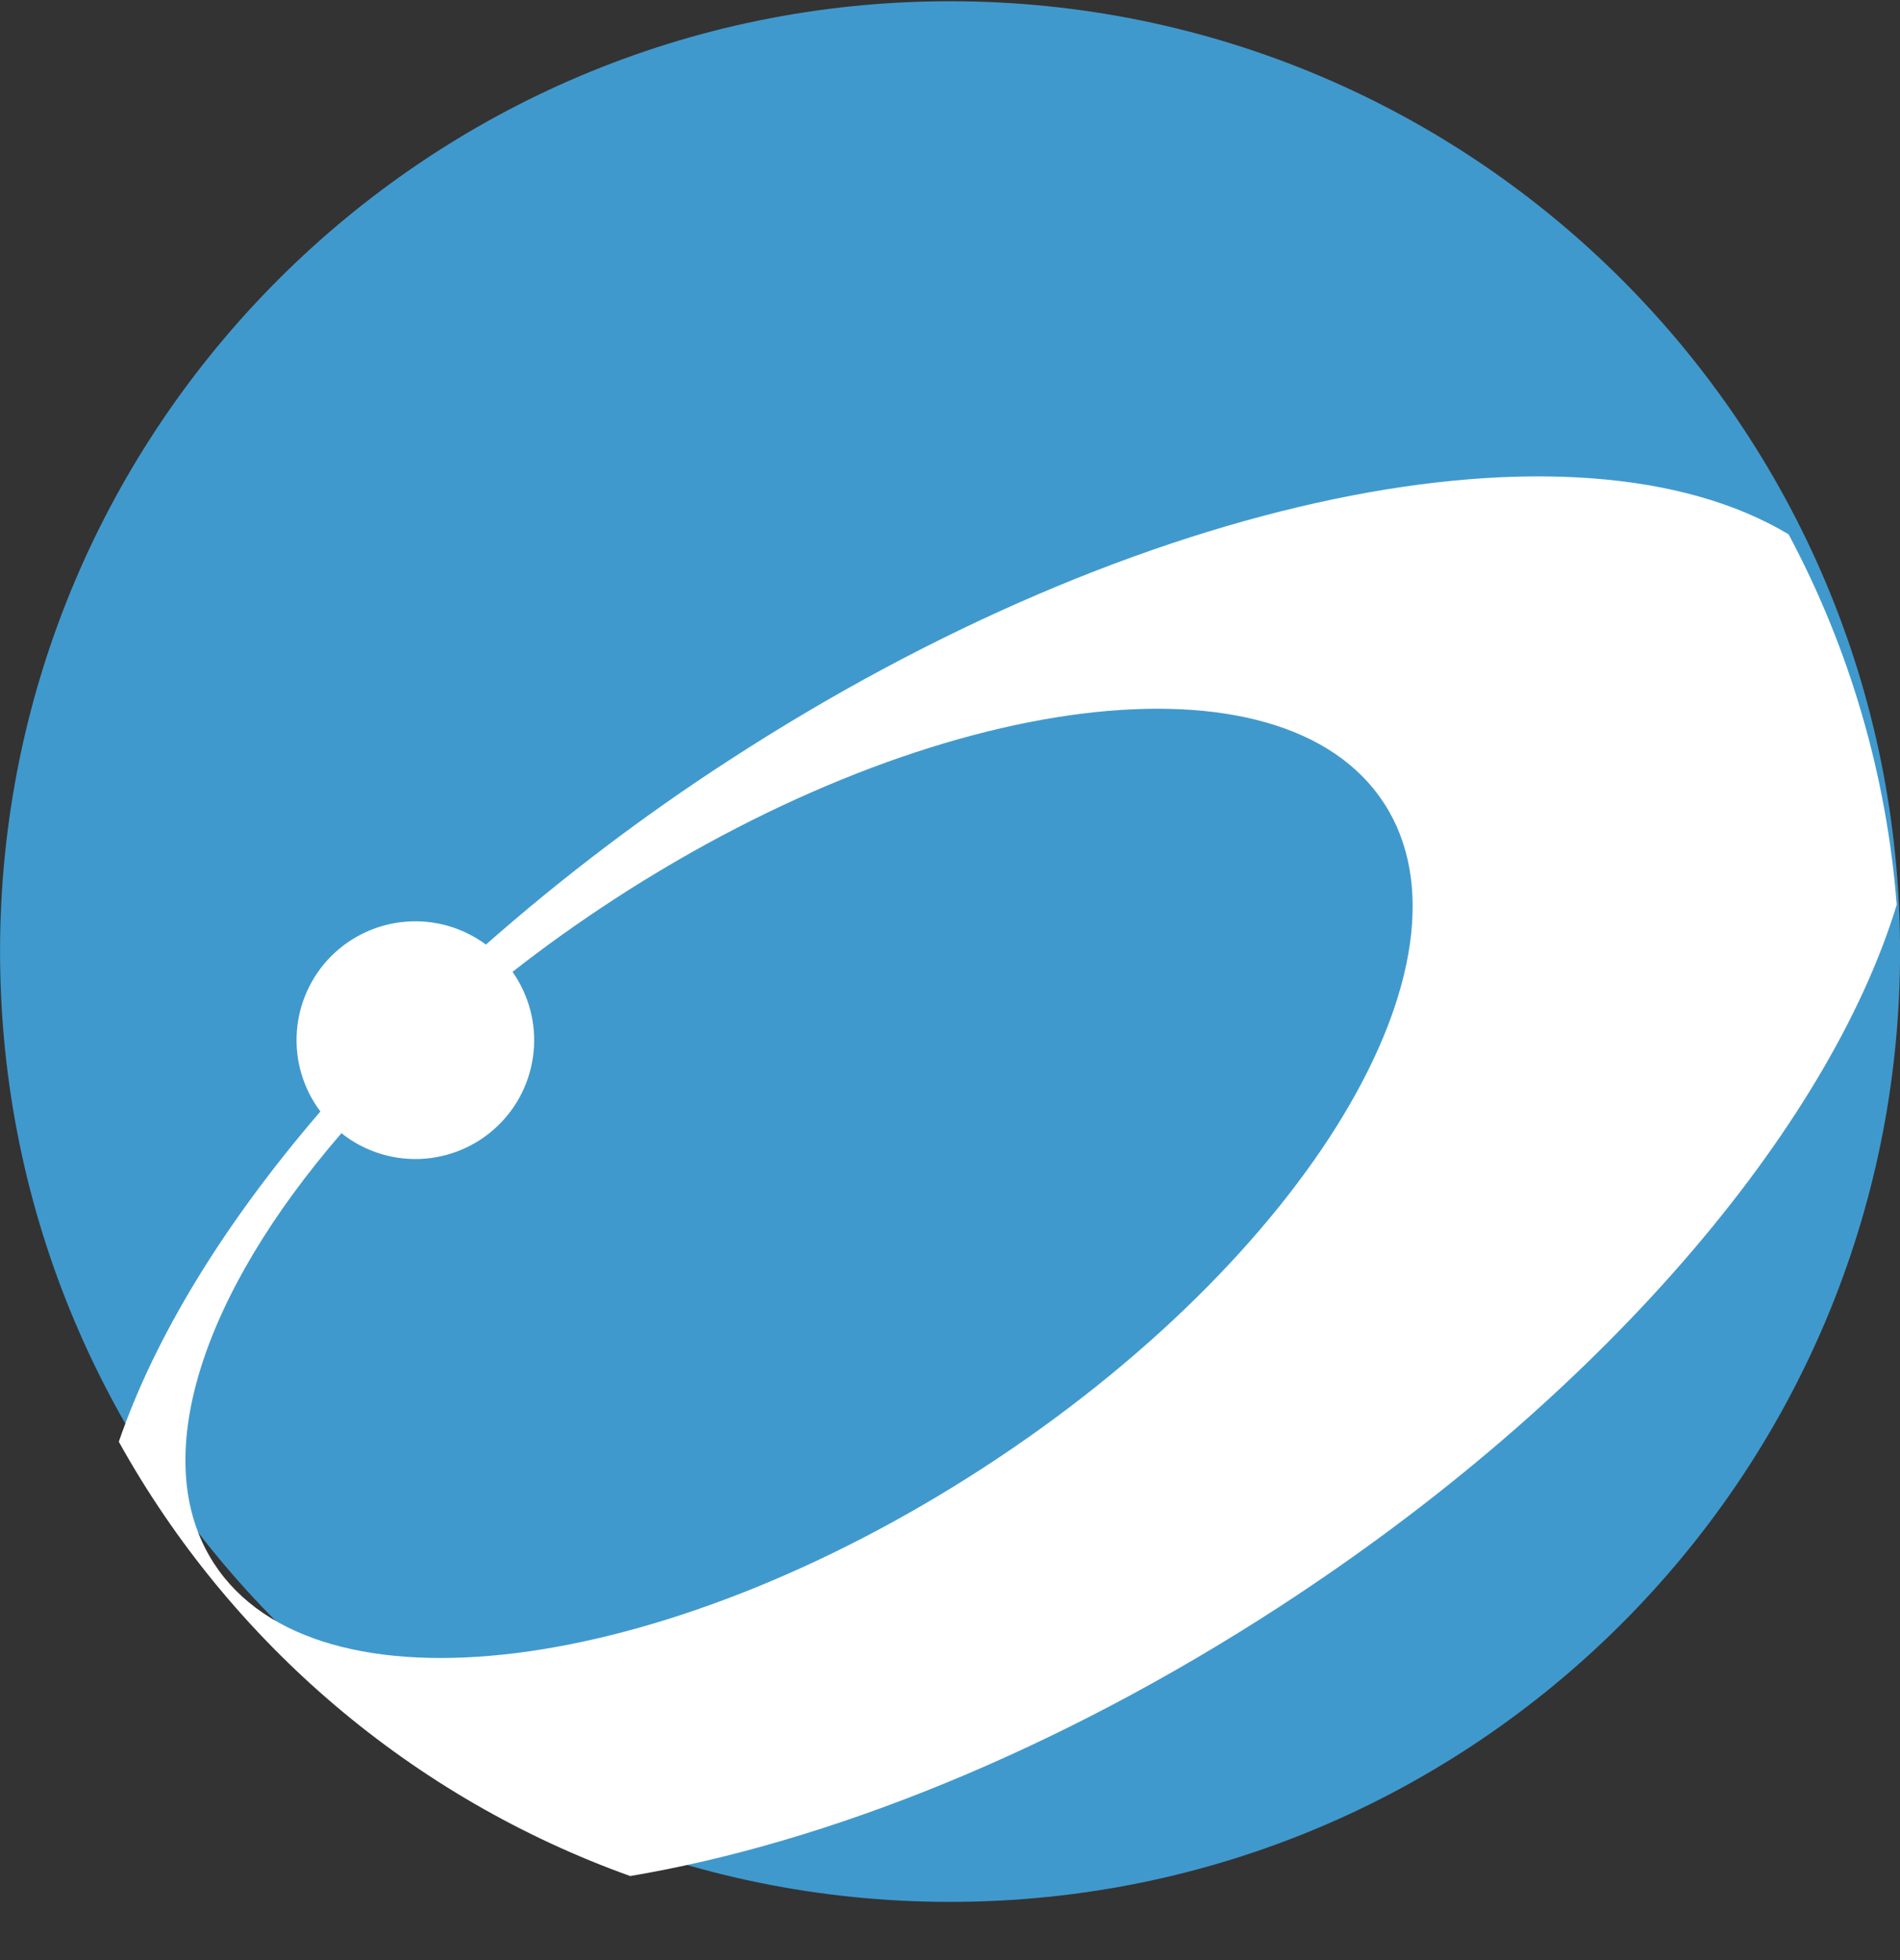 <svg width="32" height="33" viewBox="0 0 32 33" fill="none" xmlns="http://www.w3.org/2000/svg">
<rect x="0" y="0" width="32" height="33" fill="#333333" stroke="none"/>
<g clip-path="url(#clip0_1_6584)">
<path d="M16.001 32.02C24.837 32.02 32.001 24.857 32.001 16.02C32.001 7.184 24.837 0.021 16.001 0.021C7.164 0.021 0.001 7.184 0.001 16.02C0.001 24.857 7.164 32.02 16.001 32.02Z" fill="#4099CD"/>
<path fill-rule="evenodd" clip-rule="evenodd" d="M2.001 24.273C2.606 22.509 3.772 20.599 5.396 18.713C5.107 18.329 4.966 17.854 4.999 17.374C5.032 16.895 5.236 16.443 5.574 16.102C5.913 15.761 6.363 15.553 6.842 15.517C7.321 15.48 7.798 15.617 8.184 15.903C9.474 14.767 10.845 13.728 12.288 12.794C19.222 8.291 26.55 6.854 30.124 8.996C31.154 10.927 31.774 13.05 31.945 15.232C30.791 19.01 26.979 23.524 21.547 27.052C17.8 29.485 13.937 31.024 10.614 31.585C6.952 30.272 3.891 27.674 2.001 24.273ZM5.751 19.078C3.407 21.786 2.468 24.572 3.604 26.322C5.32 28.965 11.124 28.242 16.565 24.709C22.007 21.175 25.027 16.167 23.311 13.524C21.594 10.881 15.791 11.604 10.349 15.137C9.746 15.529 9.172 15.939 8.632 16.362C8.909 16.756 9.035 17.236 8.986 17.715C8.938 18.193 8.719 18.639 8.368 18.969C8.018 19.299 7.561 19.491 7.08 19.512C6.599 19.532 6.127 19.378 5.751 19.078Z" fill="white"/>
</g>
<defs>
<clipPath id="clip0_1_6584">
<rect width="32" height="32" fill="white" transform="translate(0.001 0.021)"/>
</clipPath>
</defs>
</svg>
